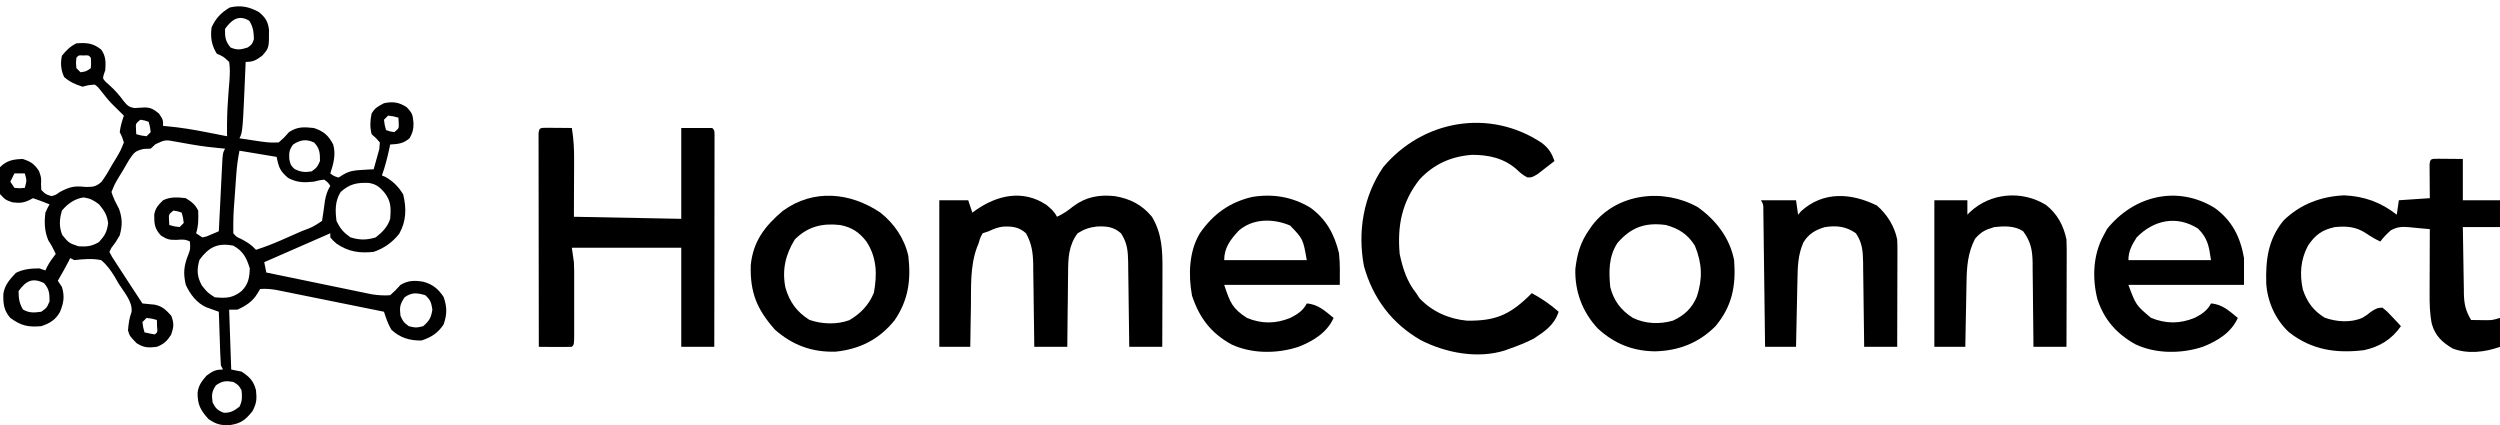 <?xml version="1.0" encoding="UTF-8"?>
<svg version="1.1" xmlns="http://www.w3.org/2000/svg" width="1211" height="206">
<path d="M0 0 C3.167 2.639 4.412 4.49 4.926 8.59 C4.966 17.385 4.966 17.385 1.625 21.188 C-1.337 23.335 -2.689 24.188 -6.375 24.188 C-6.413 25.085 -6.413 25.085 -6.451 26.001 C-7.808 58.054 -7.808 58.054 -9.375 61.188 C-7.146 61.525 -4.917 61.858 -2.688 62.188 C-1.446 62.373 -0.205 62.559 1.074 62.75 C5.347 63.291 5.347 63.291 9.625 63.188 C12.292 60.854 12.292 60.854 14.625 58.188 C18.696 55.474 21.853 55.681 26.625 56.188 C31.262 57.675 33.747 59.758 36.008 64.148 C37.436 68.867 36.142 73.636 34.625 78.188 C36.322 79.496 36.322 79.496 38.625 80.188 C39.739 79.491 39.739 79.491 40.875 78.781 C44.068 76.931 46.277 76.701 49.938 76.5 C51.006 76.434 52.075 76.369 53.176 76.301 C53.984 76.263 54.792 76.226 55.625 76.188 C56.237 74.112 56.814 72.027 57.375 69.938 C57.7 68.777 58.025 67.617 58.359 66.422 C58.447 65.355 58.535 64.287 58.625 63.188 C56.78 61.035 56.78 61.035 54.625 59.188 C53.766 55.758 53.9 52.64 54.625 49.188 C56.345 46.356 57.535 45.843 60.625 44.188 C64.854 43.272 67.855 43.696 71.562 46.062 C74.414 49 74.593 49.799 74.938 54 C74.881 57.108 74.58 58.272 73.062 61.125 C69.959 63.751 67.624 63.957 63.625 64.188 C63.504 64.768 63.383 65.348 63.258 65.945 C62.288 70.468 61.191 74.825 59.625 79.188 C60.182 79.414 60.739 79.641 61.312 79.875 C65.037 81.989 67.735 84.704 69.938 88.375 C71.562 95.023 71.451 101.327 68.035 107.363 C64.816 111.528 60.595 114.531 55.625 116.188 C48.752 116.932 43.369 116.154 37.625 112.188 C35.902 110.676 35.902 110.676 34.625 109.188 C34.625 108.528 34.625 107.868 34.625 107.188 C24.065 111.808 13.505 116.427 2.625 121.188 C2.955 122.838 3.285 124.487 3.625 126.188 C11.204 127.762 18.785 129.328 26.367 130.887 C28.945 131.419 31.523 131.952 34.101 132.488 C37.808 133.258 41.517 134.02 45.227 134.781 C46.377 135.022 47.527 135.262 48.712 135.51 C49.793 135.731 50.873 135.951 51.987 136.178 C52.933 136.373 53.879 136.569 54.853 136.77 C57.861 137.223 60.589 137.416 63.625 137.188 C66.229 134.833 66.229 134.833 68.625 132.188 C72.323 129.989 75.394 129.957 79.633 130.652 C84.199 131.879 86.915 134.123 89.5 138 C91.227 142.892 91.227 146.483 89.5 151.375 C86.697 155.579 83.572 157.539 78.812 159.125 C73.149 159.236 68.325 157.8 64.188 153.875 C62.541 151.043 61.617 148.3 60.625 145.188 C52.885 143.614 45.144 142.048 37.401 140.488 C34.767 139.957 32.134 139.423 29.501 138.887 C25.716 138.118 21.931 137.355 18.145 136.594 C16.967 136.353 15.79 136.113 14.577 135.865 C13.476 135.644 12.376 135.424 11.241 135.197 C10.275 135.002 9.31 134.806 8.314 134.605 C5.667 134.194 3.296 133.948 0.625 134.188 C0.192 134.909 -0.241 135.631 -0.688 136.375 C-3.02 140.263 -6.266 142.334 -10.375 144.188 C-11.695 144.188 -13.015 144.188 -14.375 144.188 C-13.88 158.542 -13.88 158.542 -13.375 173.188 C-11.725 173.518 -10.075 173.847 -8.375 174.188 C-4.526 176.694 -2.52 178.71 -1.375 183.188 C-0.908 187.471 -1.068 189.616 -3.125 193.438 C-6.468 197.524 -8.518 199.23 -13.75 200.062 C-18.103 200.406 -20.723 199.736 -24.375 197.188 C-28.272 192.869 -29.742 190.192 -29.656 184.285 C-29.192 180.822 -27.617 178.793 -25.375 176.188 C-22.386 174 -21.096 173.188 -17.375 173.188 C-17.705 172.528 -18.035 171.868 -18.375 171.188 C-18.529 169.23 -18.625 167.267 -18.691 165.305 C-18.733 164.138 -18.775 162.971 -18.818 161.77 C-18.858 160.546 -18.897 159.323 -18.938 158.062 C-18.981 156.831 -19.024 155.6 -19.068 154.332 C-19.175 151.284 -19.277 148.236 -19.375 145.188 C-19.92 144.998 -20.465 144.809 -21.026 144.615 C-21.743 144.358 -22.46 144.101 -23.199 143.836 C-23.909 143.585 -24.619 143.334 -25.35 143.076 C-30.073 141.004 -33.248 136.761 -35.375 132.188 C-36.732 126.373 -36.28 122.784 -34.066 117.266 C-33.165 114.92 -33.165 114.92 -33.375 111.188 C-35.773 109.989 -37.036 110.21 -39.688 110.375 C-43.252 110.427 -44.222 110.283 -47.375 108.312 C-50.456 105.039 -50.709 102.726 -50.668 98.227 C-50.212 95.056 -48.622 93.368 -46.375 91.188 C-42.918 89.459 -39.155 89.698 -35.375 90.188 C-32.505 91.981 -30.884 93.17 -29.375 96.188 C-29.233 100.027 -29.197 103.508 -30.375 107.188 C-28.89 108.177 -28.89 108.177 -27.375 109.188 C-25.274 108.778 -25.274 108.778 -23.188 107.812 C-22.472 107.516 -21.757 107.22 -21.02 106.914 C-20.477 106.674 -19.934 106.435 -19.375 106.188 C-19.32 105.047 -19.264 103.906 -19.207 102.731 C-19.001 98.508 -18.789 94.285 -18.575 90.062 C-18.484 88.233 -18.393 86.403 -18.305 84.574 C-18.178 81.947 -18.044 79.321 -17.91 76.695 C-17.852 75.464 -17.852 75.464 -17.793 74.208 C-17.489 68.415 -17.489 68.415 -16.375 66.188 C-16.971 66.136 -17.568 66.085 -18.182 66.032 C-22.748 65.612 -27.252 65.079 -31.77 64.293 C-32.662 64.143 -33.555 63.993 -34.475 63.838 C-36.305 63.525 -38.134 63.197 -39.959 62.854 C-45.32 61.838 -45.32 61.838 -50.074 64.051 C-51.213 65.108 -51.213 65.108 -52.375 66.188 C-53.498 66.234 -54.621 66.28 -55.777 66.328 C-59.982 67.333 -60.398 68.036 -62.754 71.484 C-63.84 73.287 -64.9 75.106 -65.938 76.938 C-66.774 78.299 -66.774 78.299 -67.627 79.688 C-69.793 83.306 -69.793 83.306 -71.375 87.188 C-70.496 90.201 -69.138 92.645 -67.688 95.438 C-66.064 100.077 -66.08 103.47 -67.375 108.188 C-69.375 111.625 -69.375 111.625 -71.375 114.188 C-71.705 114.847 -72.035 115.507 -72.375 116.188 C-71.213 118.517 -71.213 118.517 -69.48 121.09 C-68.542 122.549 -68.542 122.549 -67.584 124.037 C-66.583 125.566 -66.583 125.566 -65.562 127.125 C-64.907 128.14 -64.252 129.155 -63.576 130.201 C-61.198 133.879 -58.804 137.544 -56.375 141.188 C-54.411 141.384 -52.446 141.579 -50.48 141.762 C-46.67 142.532 -44.981 144.327 -42.375 147.188 C-41.018 150.939 -41.172 152.613 -42.5 156.375 C-44.6 159.526 -45.881 160.758 -49.375 162.188 C-53.546 162.709 -55.594 162.674 -59.188 160.438 C-62.589 156.939 -62.589 156.939 -63.375 154.188 C-63.097 151.078 -62.773 148.237 -61.662 145.308 C-60.994 140.371 -65.491 135.45 -68 131.438 C-68.611 130.359 -69.222 129.28 -69.852 128.168 C-71.83 125.014 -73.519 122.585 -76.375 120.188 C-80.868 119.295 -84.857 119.697 -89.375 120.188 C-90.365 119.692 -90.365 119.692 -91.375 119.188 C-91.623 119.703 -91.87 120.219 -92.125 120.75 C-93.771 123.959 -95.573 127.063 -97.375 130.188 C-96.715 131.178 -96.055 132.167 -95.375 133.188 C-93.97 137.836 -94.534 140.994 -96.352 145.355 C-98.471 149.15 -101.36 150.849 -105.375 152.188 C-111.811 152.724 -115.12 152 -120.375 148.188 C-123.589 144.559 -123.894 141.089 -123.73 136.402 C-123.04 132.101 -120.561 129.461 -117.688 126.375 C-114.122 124.544 -110.359 124.217 -106.375 124.188 C-104.89 124.683 -104.89 124.683 -103.375 125.188 C-103.107 124.61 -102.839 124.032 -102.562 123.438 C-101.358 121.155 -99.967 119.214 -98.375 117.188 C-98.643 116.651 -98.911 116.115 -99.188 115.562 C-99.775 114.387 -99.775 114.387 -100.375 113.188 C-100.911 112.321 -101.448 111.455 -102 110.562 C-103.824 106.086 -103.983 101.969 -103.375 97.188 C-102.355 94.883 -102.355 94.883 -101.375 93.188 C-104.027 92.112 -106.659 91.093 -109.375 90.188 C-109.973 90.497 -110.571 90.806 -111.188 91.125 C-114.168 92.573 -116.087 92.582 -119.375 92.188 C-122.75 91 -122.75 91 -125.375 88.188 C-126.119 83.779 -126.257 79.578 -125.375 75.188 C-122.106 71.883 -118.971 71.346 -114.375 71.188 C-110.419 72.481 -108.815 73.528 -106.5 77 C-105.375 80.188 -105.375 80.188 -105.5 83.375 C-105.459 84.303 -105.418 85.231 -105.375 86.188 C-103.232 88.34 -103.232 88.34 -100.375 89.188 C-98.376 88.608 -98.376 88.608 -96.375 87.188 C-91.724 84.719 -89.323 84.117 -84.086 84.738 C-80.488 84.781 -78.966 84.706 -76.232 82.305 C-74.281 79.625 -72.656 76.906 -71.062 74 C-70.475 73.04 -69.888 72.081 -69.283 71.092 C-67.021 67.278 -67.021 67.278 -65.375 63.188 C-66.188 60.543 -66.188 60.543 -67.375 58.188 C-67.033 55.319 -66.29 52.932 -65.375 50.188 C-65.883 49.691 -66.391 49.195 -66.914 48.684 C-67.602 48.004 -68.291 47.325 -69 46.625 C-69.732 45.903 -70.464 45.181 -71.219 44.438 C-73.154 42.418 -74.813 40.35 -76.5 38.125 C-77.859 36.391 -77.859 36.391 -79.375 35.188 C-82.359 35.365 -82.359 35.365 -85.375 36.188 C-88.896 35.054 -91.518 33.934 -94.312 31.5 C-95.891 28.065 -96.173 24.843 -95.375 21.188 C-93.199 18.496 -91.464 16.732 -88.375 15.188 C-83.404 14.812 -80.323 15.029 -76.375 18.188 C-74.039 21.414 -74.131 24.288 -74.375 28.188 C-74.607 28.841 -74.839 29.495 -75.078 30.168 C-75.626 32.255 -75.626 32.255 -74.152 33.863 C-73.242 34.673 -73.242 34.673 -72.312 35.5 C-69.68 37.899 -67.576 40.237 -65.5 43.125 C-63.719 45.278 -62.968 46.098 -60.176 46.52 C-58.613 46.465 -57.051 46.375 -55.492 46.246 C-52.404 46.161 -50.722 47.268 -48.375 49.188 C-46.375 52.188 -46.375 52.188 -46.375 55.188 C-45.782 55.236 -45.189 55.284 -44.579 55.334 C-38.042 55.92 -31.683 56.971 -25.25 58.25 C-24.294 58.436 -23.337 58.623 -22.352 58.814 C-20.025 59.268 -17.7 59.726 -15.375 60.188 C-15.385 59.544 -15.395 58.9 -15.406 58.236 C-15.451 53.06 -15.329 47.948 -14.945 42.785 C-14.873 41.711 -14.801 40.636 -14.727 39.529 C-14.574 37.314 -14.398 35.1 -14.203 32.889 C-14.021 29.88 -13.902 27.165 -14.375 24.188 C-17.111 21.599 -17.111 21.599 -20.375 20.188 C-22.934 16.067 -23.51 12.2 -22.875 7.438 C-20.801 2.943 -18.304 0.335 -14.062 -2.188 C-8.712 -3.432 -4.709 -2.529 0 0 Z M-16.375 8.188 C-16.442 12.063 -16.211 14.197 -13.688 17.188 C-10.475 18.577 -8.681 18.243 -5.375 17.188 C-3.277 15.669 -3.277 15.669 -2.375 13.188 C-2.497 9.707 -2.719 7.204 -4.625 4.25 C-9.776 1.123 -13.169 3.756 -16.375 8.188 Z M-88.375 22.188 C-88.625 24.646 -88.625 24.646 -88.375 27.188 C-87.715 27.848 -87.055 28.508 -86.375 29.188 C-83.593 28.782 -83.593 28.782 -81.375 27.188 C-81.208 24.688 -81.208 24.688 -81.375 22.188 C-82.435 20.904 -82.435 20.904 -84.875 21.062 C-87.315 20.904 -87.315 20.904 -88.375 22.188 Z M62.625 50.188 C61.965 50.847 61.305 51.508 60.625 52.188 C60.945 54.79 60.945 54.79 61.625 57.188 C63.517 57.869 63.517 57.869 65.625 58.188 C67.912 56.349 67.912 56.349 67.75 53.562 C67.709 52.779 67.668 51.995 67.625 51.188 C65.228 50.508 65.228 50.508 62.625 50.188 Z M-57.375 52.188 C-59.662 54.026 -59.662 54.026 -59.5 56.812 C-59.459 57.596 -59.417 58.38 -59.375 59.188 C-56.978 59.867 -56.978 59.867 -54.375 60.188 C-53.715 59.528 -53.055 58.867 -52.375 58.188 C-52.695 55.585 -52.695 55.585 -53.375 53.188 C-55.267 52.506 -55.267 52.506 -57.375 52.188 Z M16.625 64.188 C14.718 66.73 14.619 68.043 14.75 71.25 C15.403 74.211 15.403 74.211 17.312 76.062 C20.392 77.56 22.242 77.751 25.625 77.188 C28.236 75.237 28.236 75.237 29.625 72.188 C29.625 68.301 29.506 66.129 26.812 63.25 C23.01 61.403 20.013 61.929 16.625 64.188 Z M-9.375 67.188 C-10.154 71.082 -10.63 74.618 -10.91 78.555 C-10.997 79.77 -11.084 80.986 -11.174 82.238 C-11.261 83.5 -11.348 84.762 -11.438 86.062 C-11.528 87.317 -11.619 88.571 -11.713 89.863 C-12.363 98.517 -12.363 98.517 -12.375 107.188 C-10.797 108.973 -10.797 108.973 -8.562 109.938 C-5.688 111.425 -3.565 112.783 -1.375 115.188 C2.742 113.87 6.688 112.361 10.645 110.621 C11.749 110.136 12.853 109.65 13.99 109.15 C15.128 108.647 16.265 108.144 17.438 107.625 C19.173 106.864 19.173 106.864 20.943 106.088 C26.122 104.174 26.122 104.174 30.625 101.188 C31.166 97.929 31.591 94.661 32.027 91.387 C32.553 88.57 33.184 86.63 34.625 84.188 C33.46 82.521 33.46 82.521 31.625 81.188 C29.361 81.488 29.361 81.488 26.625 82.188 C21.8 82.687 18.546 82.673 14.188 80.375 C10.296 77.053 9.651 75.32 8.625 70.188 C2.685 69.198 -3.255 68.207 -9.375 67.188 Z M-118.375 78.188 C-119.035 79.507 -119.695 80.828 -120.375 82.188 C-119.385 83.672 -119.385 83.672 -118.375 85.188 C-115.791 85.438 -115.791 85.438 -113.375 85.188 C-112.373 81.604 -112.373 81.604 -113.375 78.188 C-115.025 78.188 -116.675 78.188 -118.375 78.188 Z M39.625 87.188 C36.881 91.635 36.984 96.114 37.625 101.188 C39.404 104.95 40.956 106.705 44.312 109.125 C48.697 110.531 52.213 110.531 56.625 109.188 C59.825 106.669 62.392 104.111 63.625 100.188 C64.05 94.828 64.114 91.518 60.625 87.188 C58.345 84.632 56.698 83.365 53.289 82.801 C47.602 82.553 43.997 83.253 39.625 87.188 Z M-95.375 96.188 C-96.608 100.356 -96.852 104.033 -95.188 108.062 C-91.966 111.938 -91.966 111.938 -87.293 113.508 C-83.256 113.709 -80.966 113.539 -77.438 111.438 C-74.593 108.334 -73.546 106.498 -73 102.312 C-73.483 98.288 -74.814 96.303 -77.375 93.188 C-79.957 91.201 -81.661 90.295 -84.875 89.812 C-89.246 90.468 -92.561 92.85 -95.375 96.188 Z M-41.375 96.188 C-43.662 98.026 -43.662 98.026 -43.5 100.812 C-43.459 101.596 -43.417 102.38 -43.375 103.188 C-40.978 103.867 -40.978 103.867 -38.375 104.188 C-37.715 103.528 -37.055 102.868 -36.375 102.188 C-36.695 99.585 -36.695 99.585 -37.375 97.188 C-39.267 96.506 -39.267 96.506 -41.375 96.188 Z M-28.75 120.062 C-30.133 124.764 -29.951 128.118 -27.625 132.438 C-24.919 135.853 -24.919 135.853 -21.375 138.188 C-16.019 138.698 -12.714 138.658 -8.375 135.188 C-5.085 131.897 -4.531 128.782 -4.375 124.188 C-5.929 119.095 -7.632 115.765 -12.375 113.188 C-19.954 111.702 -24.222 113.888 -28.75 120.062 Z M-116.375 135.188 C-116.375 138.731 -116.034 141.053 -114.25 144.125 C-111.152 145.88 -108.847 145.675 -105.375 145.188 C-102.697 143.256 -102.697 143.256 -101.375 140.188 C-101.375 136.338 -101.509 134.146 -104.125 131.25 C-109.75 128.594 -112.805 130.253 -116.375 135.188 Z M70.625 138.188 C68.283 141.7 68.129 143.052 68.625 147.188 C70.034 150.178 70.034 150.178 72.625 152.188 C76.125 153.021 76.125 153.021 79.625 152.188 C82.596 149.597 83.505 148.027 84.062 144.125 C83.567 140.801 83.122 139.434 80.625 137.188 C76.641 136.001 74.072 135.725 70.625 138.188 Z M-54.375 148.188 C-55.035 148.847 -55.695 149.507 -56.375 150.188 C-56.055 152.79 -56.055 152.79 -55.375 155.188 C-53.719 155.57 -52.05 155.901 -50.375 156.188 C-49.019 155.062 -49.019 155.062 -49.312 152.125 C-49.333 151.156 -49.354 150.186 -49.375 149.188 C-51.772 148.508 -51.772 148.508 -54.375 148.188 Z M-20.75 180.812 C-22.85 183.882 -22.908 185.533 -22.375 189.188 C-20.914 192.032 -19.976 192.95 -17 194.125 C-13.607 194.206 -12.058 193.2 -9.375 191.188 C-7.955 188.347 -8.06 186.333 -8.375 183.188 C-9.875 180.688 -9.875 180.688 -12.375 179.188 C-16.047 178.576 -17.663 178.7 -20.75 180.812 Z " fill="#010101" transform="translate(125.375,5.812)"/>
<path d="M0 0 C1.395 0.006 2.789 0.019 4.184 0.035 C6.638 0.056 9.092 0.076 11.621 0.098 C11.621 6.698 11.621 13.298 11.621 20.098 C17.561 20.098 23.501 20.098 29.621 20.098 C29.621 24.388 29.621 28.678 29.621 33.098 C23.681 33.098 17.741 33.098 11.621 33.098 C11.695 38.543 11.778 43.986 11.884 49.431 C11.917 51.281 11.945 53.132 11.968 54.982 C12.001 57.649 12.054 60.314 12.109 62.98 C12.116 63.803 12.122 64.625 12.129 65.472 C12.254 70.411 13.002 73.762 15.621 78.098 C17.204 78.125 18.788 78.144 20.371 78.16 C21.253 78.172 22.135 78.183 23.043 78.195 C25.891 78.176 25.891 78.176 29.621 77.098 C29.621 81.718 29.621 86.338 29.621 91.098 C22.469 93.699 13.939 94.704 6.684 91.91 C1.635 88.922 -1.711 85.798 -3.379 80.098 C-4.46 74.948 -4.509 69.995 -4.477 64.762 C-4.475 63.882 -4.474 63.003 -4.472 62.097 C-4.467 59.306 -4.454 56.514 -4.441 53.723 C-4.436 51.823 -4.432 49.923 -4.428 48.023 C-4.417 43.381 -4.4 38.74 -4.379 34.098 C-6.941 33.836 -9.501 33.602 -12.066 33.383 C-12.788 33.306 -13.509 33.23 -14.252 33.151 C-17.88 32.862 -20.055 32.922 -23.285 34.674 C-25.198 36.374 -26.834 38.06 -28.379 40.098 C-30.902 38.885 -33.054 37.634 -35.379 36.035 C-40.233 32.9 -44.637 32.535 -50.379 33.098 C-56.469 34.421 -59.881 36.801 -63.379 42.098 C-66.987 48.732 -67.504 56.029 -65.875 63.367 C-63.868 69.364 -60.779 73.628 -55.316 76.973 C-49.6 79.045 -42.561 79.536 -36.969 77.008 C-34.892 75.71 -34.892 75.71 -33.098 74.289 C-31.048 72.868 -29.895 72.173 -27.379 72.098 C-25.02 73.969 -25.02 73.969 -22.629 76.535 C-21.83 77.379 -21.03 78.224 -20.207 79.094 C-19.302 80.086 -19.302 80.086 -18.379 81.098 C-22.826 87.472 -28.655 91.086 -36.297 92.723 C-49.82 94.368 -61.632 92.593 -72.504 84.098 C-79.11 78.091 -83.052 69.209 -83.617 60.375 C-83.909 48.97 -82.763 39.106 -75.258 29.945 C-67.209 22.03 -57.064 18.227 -45.879 17.723 C-36.088 18.148 -28.073 21.094 -20.379 27.098 C-20.049 24.788 -19.719 22.478 -19.379 20.098 C-14.429 19.768 -9.479 19.438 -4.379 19.098 C-4.391 17.81 -4.402 16.522 -4.414 15.195 C-4.423 13.517 -4.433 11.839 -4.441 10.16 C-4.45 9.31 -4.458 8.46 -4.467 7.584 C-4.47 6.775 -4.473 5.966 -4.477 5.133 C-4.482 4.384 -4.487 3.635 -4.492 2.864 C-4.282 -0.409 -3.351 0.097 0 0 Z " fill="#000000" transform="translate(1181.379,76.902)"/>
<path d="M0 0 C1.395 0.007 2.789 0.019 4.184 0.035 C4.895 0.04 5.605 0.044 6.338 0.049 C8.099 0.061 9.86 0.079 11.621 0.098 C12.494 5.337 12.755 10.351 12.719 15.656 C12.718 16.357 12.717 17.058 12.716 17.779 C12.711 20.365 12.697 22.95 12.684 25.535 C12.663 31.331 12.642 37.126 12.621 43.098 C29.781 43.428 46.941 43.758 64.621 44.098 C64.621 29.578 64.621 15.058 64.621 0.098 C69.571 0.098 74.521 0.098 79.621 0.098 C80.621 1.098 80.621 1.098 80.744 2.861 C80.743 3.634 80.742 4.407 80.741 5.204 C80.743 6.531 80.743 6.531 80.746 7.886 C80.74 9.353 80.74 9.353 80.735 10.85 C80.735 11.874 80.735 12.898 80.735 13.954 C80.734 17.357 80.727 20.761 80.719 24.164 C80.717 26.517 80.715 28.869 80.714 31.222 C80.711 37.428 80.701 43.634 80.69 49.84 C80.68 56.168 80.675 62.495 80.67 68.822 C80.659 81.247 80.642 93.673 80.621 106.098 C75.341 106.098 70.061 106.098 64.621 106.098 C64.621 90.258 64.621 74.418 64.621 58.098 C47.131 58.098 29.641 58.098 11.621 58.098 C11.951 60.408 12.281 62.718 12.621 65.098 C12.701 66.58 12.749 68.064 12.75 69.548 C12.754 70.345 12.757 71.142 12.76 71.964 C12.758 72.799 12.756 73.635 12.754 74.496 C12.755 75.809 12.755 75.809 12.757 77.149 C12.757 78.986 12.756 80.824 12.751 82.661 C12.746 85.485 12.751 88.309 12.758 91.133 C12.757 92.921 12.756 94.708 12.754 96.496 C12.756 97.344 12.758 98.192 12.76 99.065 C12.736 104.983 12.736 104.983 11.621 106.098 C8.925 106.171 6.254 106.19 3.559 106.16 C2.8 106.156 2.041 106.151 1.26 106.146 C-0.62 106.135 -2.499 106.117 -4.379 106.098 C-4.402 92.425 -4.42 78.752 -4.431 65.079 C-4.436 58.73 -4.443 52.382 -4.454 46.034 C-4.465 39.913 -4.471 33.792 -4.474 27.672 C-4.476 25.331 -4.479 22.99 -4.485 20.649 C-4.492 17.383 -4.493 14.116 -4.492 10.85 C-4.496 9.872 -4.5 8.893 -4.503 7.886 C-4.502 7.001 -4.501 6.116 -4.499 5.204 C-4.5 4.431 -4.501 3.657 -4.502 2.861 C-4.274 -0.408 -3.353 0.097 0 0 Z " fill="#000000" transform="translate(265.379,61.902)"/>
<path d="M0 0 C2.154 1.738 3.888 3.261 5.137 5.758 C8.085 4.398 10.437 2.804 12.949 0.758 C19.155 -3.936 25.519 -5.014 33.137 -4.242 C40.628 -2.963 46.23 -0.124 51.137 5.758 C56.114 14.054 56.282 22.413 56.234 31.844 C56.233 32.901 56.232 33.958 56.23 35.047 C56.225 38.409 56.212 41.771 56.199 45.133 C56.194 47.418 56.19 49.703 56.186 51.988 C56.175 57.578 56.157 63.168 56.137 68.758 C50.857 68.758 45.577 68.758 40.137 68.758 C40.122 67.305 40.108 65.852 40.093 64.355 C40.034 58.954 39.957 53.553 39.874 48.152 C39.841 45.817 39.813 43.481 39.79 41.146 C39.757 37.784 39.704 34.424 39.648 31.062 C39.642 30.022 39.636 28.981 39.629 27.908 C39.519 22.467 39.242 18.434 36.137 13.758 C32.498 10.547 29.089 10.282 24.414 10.484 C20.739 10.926 18.28 11.786 15.137 13.758 C10.761 19.604 10.536 25.766 10.527 32.82 C10.511 33.852 10.494 34.884 10.477 35.947 C10.429 39.218 10.407 42.487 10.387 45.758 C10.359 47.986 10.329 50.214 10.297 52.441 C10.223 57.88 10.174 63.319 10.137 68.758 C4.857 68.758 -0.423 68.758 -5.863 68.758 C-5.878 67.34 -5.892 65.923 -5.907 64.463 C-5.966 59.186 -6.043 53.91 -6.126 48.635 C-6.159 46.354 -6.187 44.074 -6.21 41.794 C-6.243 38.509 -6.296 35.226 -6.352 31.941 C-6.358 30.928 -6.364 29.914 -6.371 28.869 C-6.49 23.085 -7.062 18.859 -9.863 13.758 C-13.35 10.67 -16.454 10.355 -20.938 10.523 C-23.484 10.833 -25.564 11.641 -27.863 12.758 C-28.853 13.088 -29.843 13.418 -30.863 13.758 C-31.997 15.827 -31.997 15.827 -32.863 18.758 C-33.104 19.339 -33.345 19.92 -33.593 20.519 C-37.004 29.766 -36.432 39.664 -36.551 49.383 C-36.584 51.264 -36.618 53.146 -36.654 55.027 C-36.739 59.604 -36.806 64.181 -36.863 68.758 C-41.813 68.758 -46.763 68.758 -51.863 68.758 C-51.863 45.328 -51.863 21.898 -51.863 -2.242 C-47.243 -2.242 -42.623 -2.242 -37.863 -2.242 C-37.203 -0.262 -36.543 1.718 -35.863 3.758 C-35.295 3.348 -34.726 2.938 -34.141 2.516 C-23.681 -4.784 -11.287 -7.525 0 0 Z " fill="#000000" transform="translate(506.863,99.242)"/>
<path d="M0 0 C3.348 2.571 4.713 4.84 6.117 8.742 C4.379 10.112 2.626 11.462 0.867 12.805 C-0.107 13.559 -1.082 14.313 -2.086 15.09 C-4.883 16.742 -4.883 16.742 -7.039 16.668 C-9.102 15.632 -10.482 14.478 -12.133 12.867 C-18.379 7.338 -25.648 5.754 -33.883 5.742 C-44.013 6.529 -52.281 10.208 -59.25 17.664 C-67.839 28.595 -70.084 40.088 -68.883 53.742 C-67.398 60.755 -65.384 67.115 -60.883 72.742 C-60.347 73.567 -59.81 74.392 -59.258 75.242 C-53.132 81.69 -45.076 85.259 -36.27 86.078 C-23.141 86.217 -16.217 83.63 -6.719 74.57 C-6.113 73.967 -5.507 73.364 -4.883 72.742 C-0.047 75.353 3.988 78.117 8.117 81.742 C6.051 88.14 1.578 91.136 -3.883 94.742 C-7.788 96.735 -11.742 98.312 -15.883 99.742 C-16.547 99.988 -17.211 100.235 -17.895 100.488 C-31.179 104.667 -46.617 101.677 -58.695 95.492 C-72.665 87.44 -81.858 75.249 -86.195 59.617 C-89.309 42.913 -86.486 25.824 -76.883 11.742 C-57.743 -11.149 -25.274 -16.884 0 0 Z " fill="#000000" transform="translate(746.883,69.258)"/>
<path d="M0 0 C8.444 6.106 12.478 14.085 14.25 24.312 C14.25 28.602 14.25 32.892 14.25 37.312 C-4.23 37.312 -22.71 37.312 -41.75 37.312 C-38.085 47.162 -38.085 47.162 -30.75 53.312 C-23.455 56.23 -16.742 56.214 -9.578 53.238 C-6.252 51.554 -3.435 49.683 -1.75 46.312 C3.692 46.653 7.187 50.015 11.25 53.312 C8.097 60.414 1.299 64.567 -5.75 67.312 C-16.067 70.713 -28.371 70.774 -38.281 66.125 C-47.428 61.056 -53.425 54.27 -56.75 44.312 C-59.364 34.033 -58.895 22.635 -53.75 13.312 C-53.193 12.281 -52.636 11.25 -52.062 10.188 C-39.124 -5.898 -18.089 -11.101 0 0 Z M-37.75 14.312 C-40.037 17.942 -41.75 20.976 -41.75 25.312 C-28.55 25.312 -15.35 25.312 -1.75 25.312 C-2.699 18.669 -3.287 14.775 -8 10.062 C-18.336 3.485 -29.482 5.857 -37.75 14.312 Z " fill="#000000" transform="translate(1072.75,100.688)"/>
<path d="M0 0 C7.741 5.576 11.679 12.859 13.902 21.992 C14.511 27.106 14.312 32.287 14.312 37.438 C-4.168 37.438 -22.648 37.438 -41.688 37.438 C-38.805 46.084 -37.769 48.821 -30.688 53.438 C-23.445 56.412 -16.648 56.326 -9.516 53.363 C-6.189 51.679 -3.373 49.808 -1.688 46.438 C3.755 46.778 7.249 50.14 11.312 53.438 C8.16 60.539 1.362 64.692 -5.688 67.438 C-16.005 70.838 -28.308 70.899 -38.219 66.25 C-48.182 60.728 -53.7 53.379 -57.273 42.684 C-59.118 32.676 -58.774 21.171 -53.434 12.371 C-47.02 3.162 -39.163 -2.557 -28.211 -5.148 C-18.084 -6.81 -8.815 -5.265 0 0 Z M-34.73 11.246 C-38.677 15.55 -41.688 19.415 -41.688 25.438 C-28.488 25.438 -15.287 25.438 -1.688 25.438 C-3.476 15.215 -3.476 15.215 -9.75 8.688 C-17.93 5.207 -27.846 5.151 -34.73 11.246 Z " fill="#000000" transform="translate(634.688,100.562)"/>
<path d="M0 0 C8.855 6.281 15.537 14.886 17.641 25.68 C18.606 38.1 16.719 47.991 8.629 57.676 C0.496 65.873 -9.334 69.616 -20.734 69.867 C-31.563 69.735 -40.504 66.1 -48.473 58.711 C-55.843 50.776 -59.546 40.885 -59.266 30.055 C-58.436 22.65 -56.712 16.741 -52.359 10.68 C-51.712 9.744 -51.712 9.744 -51.051 8.789 C-39.05 -6.849 -16.589 -9.283 0 0 Z M-38.914 17.449 C-43.149 23.985 -43.072 31.158 -42.359 38.68 C-40.707 45.348 -37.149 50.009 -31.359 53.68 C-25.325 56.587 -18.409 56.848 -11.977 54.992 C-6.489 52.488 -2.684 48.912 -0.391 43.316 C2.488 34.533 2.131 27.228 -1.359 18.68 C-4.874 13.098 -9.115 10.434 -15.359 8.68 C-25.432 7.292 -32.351 9.803 -38.914 17.449 Z " fill="#000000" transform="translate(822.359,100.32)"/>
<path d="M0 0 C6.724 5.311 11.696 12.602 13.547 21.012 C14.89 32.701 13.581 42.351 6.859 52.199 C-0.642 61.437 -9.759 66.062 -21.602 67.355 C-33.071 67.709 -42.5 64.256 -51.078 56.699 C-59.753 46.883 -63.165 38.818 -62.789 25.469 C-61.67 13.956 -55.941 6.474 -47.254 -0.84 C-32.468 -11.618 -14.612 -9.844 0 0 Z M-41.453 13.012 C-45.999 20.435 -47.691 27.728 -45.992 36.352 C-43.971 43.306 -40.516 48.074 -34.391 51.949 C-28.401 54.066 -20.964 54.326 -15.012 52.098 C-9.535 48.876 -5.577 44.74 -3.141 38.824 C-1.522 29.848 -1.676 21.86 -6.707 14.07 C-10.21 9.499 -13.793 7.124 -19.453 6.012 C-28.112 5.047 -35.121 6.679 -41.453 13.012 Z " fill="#000000" transform="translate(426.453,102.988)"/>
<path d="M0 0 C5.496 4.31 8.532 9.958 9.953 16.746 C10.038 18.487 10.071 20.231 10.067 21.974 C10.067 23.535 10.067 23.535 10.066 25.128 C10.061 26.244 10.056 27.361 10.051 28.512 C10.049 29.66 10.048 30.809 10.046 31.992 C10.041 35.66 10.028 39.328 10.016 42.996 C10.011 45.483 10.006 47.97 10.002 50.457 C9.991 56.553 9.974 62.65 9.953 68.746 C4.673 68.746 -0.607 68.746 -6.047 68.746 C-6.056 67.298 -6.066 65.851 -6.075 64.359 C-6.115 58.971 -6.181 53.583 -6.254 48.196 C-6.283 45.867 -6.304 43.538 -6.318 41.209 C-6.339 37.855 -6.386 34.502 -6.438 31.148 C-6.439 30.113 -6.44 29.077 -6.441 28.01 C-6.567 21.737 -7.32 17.855 -11.047 12.746 C-15.206 10.013 -20.227 10.225 -25.047 10.746 C-29.324 12.008 -31.449 13.051 -34.359 16.434 C-37.853 23.291 -38.359 29.943 -38.461 37.496 C-38.48 38.395 -38.5 39.294 -38.52 40.219 C-38.579 43.062 -38.626 45.904 -38.672 48.746 C-38.71 50.685 -38.749 52.624 -38.789 54.562 C-38.885 59.29 -38.969 64.018 -39.047 68.746 C-43.997 68.746 -48.947 68.746 -54.047 68.746 C-54.047 45.316 -54.047 21.886 -54.047 -2.254 C-48.767 -2.254 -43.487 -2.254 -38.047 -2.254 C-38.047 0.056 -38.047 2.366 -38.047 4.746 C-37.463 4.149 -37.463 4.149 -36.867 3.539 C-26.935 -5.867 -11.729 -7.185 0 0 Z " fill="#000000" transform="translate(991.047,99.254)"/>
<path d="M0 0 C4.866 4.217 8.547 10.069 9.812 16.438 C9.898 18.178 9.93 19.922 9.926 21.665 C9.926 23.226 9.926 23.226 9.926 24.819 C9.921 25.936 9.915 27.052 9.91 28.203 C9.909 29.352 9.907 30.5 9.906 31.684 C9.9 35.352 9.888 39.02 9.875 42.688 C9.87 45.174 9.865 47.661 9.861 50.148 C9.85 56.245 9.833 62.341 9.812 68.438 C4.532 68.438 -0.748 68.438 -6.188 68.438 C-6.202 66.985 -6.217 65.532 -6.232 64.035 C-6.29 58.634 -6.367 53.233 -6.45 47.832 C-6.483 45.496 -6.511 43.161 -6.534 40.825 C-6.568 37.464 -6.62 34.103 -6.676 30.742 C-6.682 29.701 -6.689 28.66 -6.695 27.588 C-6.805 22.164 -7.047 18.076 -10.188 13.438 C-14.912 10.063 -19.573 9.601 -25.188 10.438 C-29.821 11.81 -33.088 13.695 -35.625 17.875 C-38.29 23.951 -38.381 29.573 -38.504 36.113 C-38.525 37.038 -38.545 37.964 -38.567 38.917 C-38.632 41.861 -38.691 44.806 -38.75 47.75 C-38.793 49.751 -38.837 51.751 -38.881 53.752 C-38.988 58.647 -39.089 63.542 -39.188 68.438 C-44.138 68.438 -49.087 68.438 -54.188 68.438 C-54.213 66.358 -54.238 64.278 -54.263 62.135 C-54.347 55.274 -54.435 48.413 -54.527 41.552 C-54.582 37.391 -54.635 33.23 -54.685 29.068 C-54.732 25.055 -54.785 21.041 -54.84 17.028 C-54.861 15.494 -54.88 13.961 -54.897 12.427 C-54.921 10.284 -54.951 8.142 -54.982 5.999 C-54.998 4.777 -55.013 3.556 -55.029 2.298 C-54.995 -0.508 -54.995 -0.508 -56.188 -2.562 C-50.578 -2.562 -44.968 -2.562 -39.188 -2.562 C-38.858 -0.253 -38.528 2.058 -38.188 4.438 C-37.445 3.571 -37.445 3.571 -36.688 2.688 C-25.828 -7.086 -12.402 -6.079 0 0 Z " fill="#000000" transform="translate(909.188,99.562)"/>
<path d="M0 0 C3 1 3 1 3 1 Z " fill="#000000" transform="translate(279,122)"/>
<path d="" fill="#000000" transform="translate(0,0)"/>
<path d="" fill="#000000" transform="translate(0,0)"/>
<path d="" fill="#000000" transform="translate(0,0)"/>
<path d="" fill="#000000" transform="translate(0,0)"/>
<path d="" fill="#000000" transform="translate(0,0)"/>
<path d="" fill="#000000" transform="translate(0,0)"/>
<path d="" fill="#000000" transform="translate(0,0)"/>
<path d="" fill="#000000" transform="translate(0,0)"/>
<path d="" fill="#000000" transform="translate(0,0)"/>
<path d="" fill="#000000" transform="translate(0,0)"/>
<path d="" fill="#000000" transform="translate(0,0)"/>
<path d="" fill="#000000" transform="translate(0,0)"/>
<path d="" fill="#000000" transform="translate(0,0)"/>
<path d="" fill="#000000" transform="translate(0,0)"/>
<path d="" fill="#000000" transform="translate(0,0)"/>
<path d="" fill="#000000" transform="translate(0,0)"/>
<path d="" fill="#000000" transform="translate(0,0)"/>
<path d="" fill="#000000" transform="translate(0,0)"/>
<path d="" fill="#000000" transform="translate(0,0)"/>
<path d="" fill="#000000" transform="translate(0,0)"/>
<path d="" fill="#000000" transform="translate(0,0)"/>
<path d="" fill="#000000" transform="translate(0,0)"/>
<path d="" fill="#000000" transform="translate(0,0)"/>
<path d="" fill="#000000" transform="translate(0,0)"/>
<path d="" fill="#000000" transform="translate(0,0)"/>
<path d="" fill="#000000" transform="translate(0,0)"/>
<path d="" fill="#000000" transform="translate(0,0)"/>
<path d="" fill="#000000" transform="translate(0,0)"/>
<path d="" fill="#000000" transform="translate(0,0)"/>
<path d="" fill="#000000" transform="translate(0,0)"/>
<path d="" fill="#000000" transform="translate(0,0)"/>
<path d="" fill="#000000" transform="translate(0,0)"/>
</svg>
